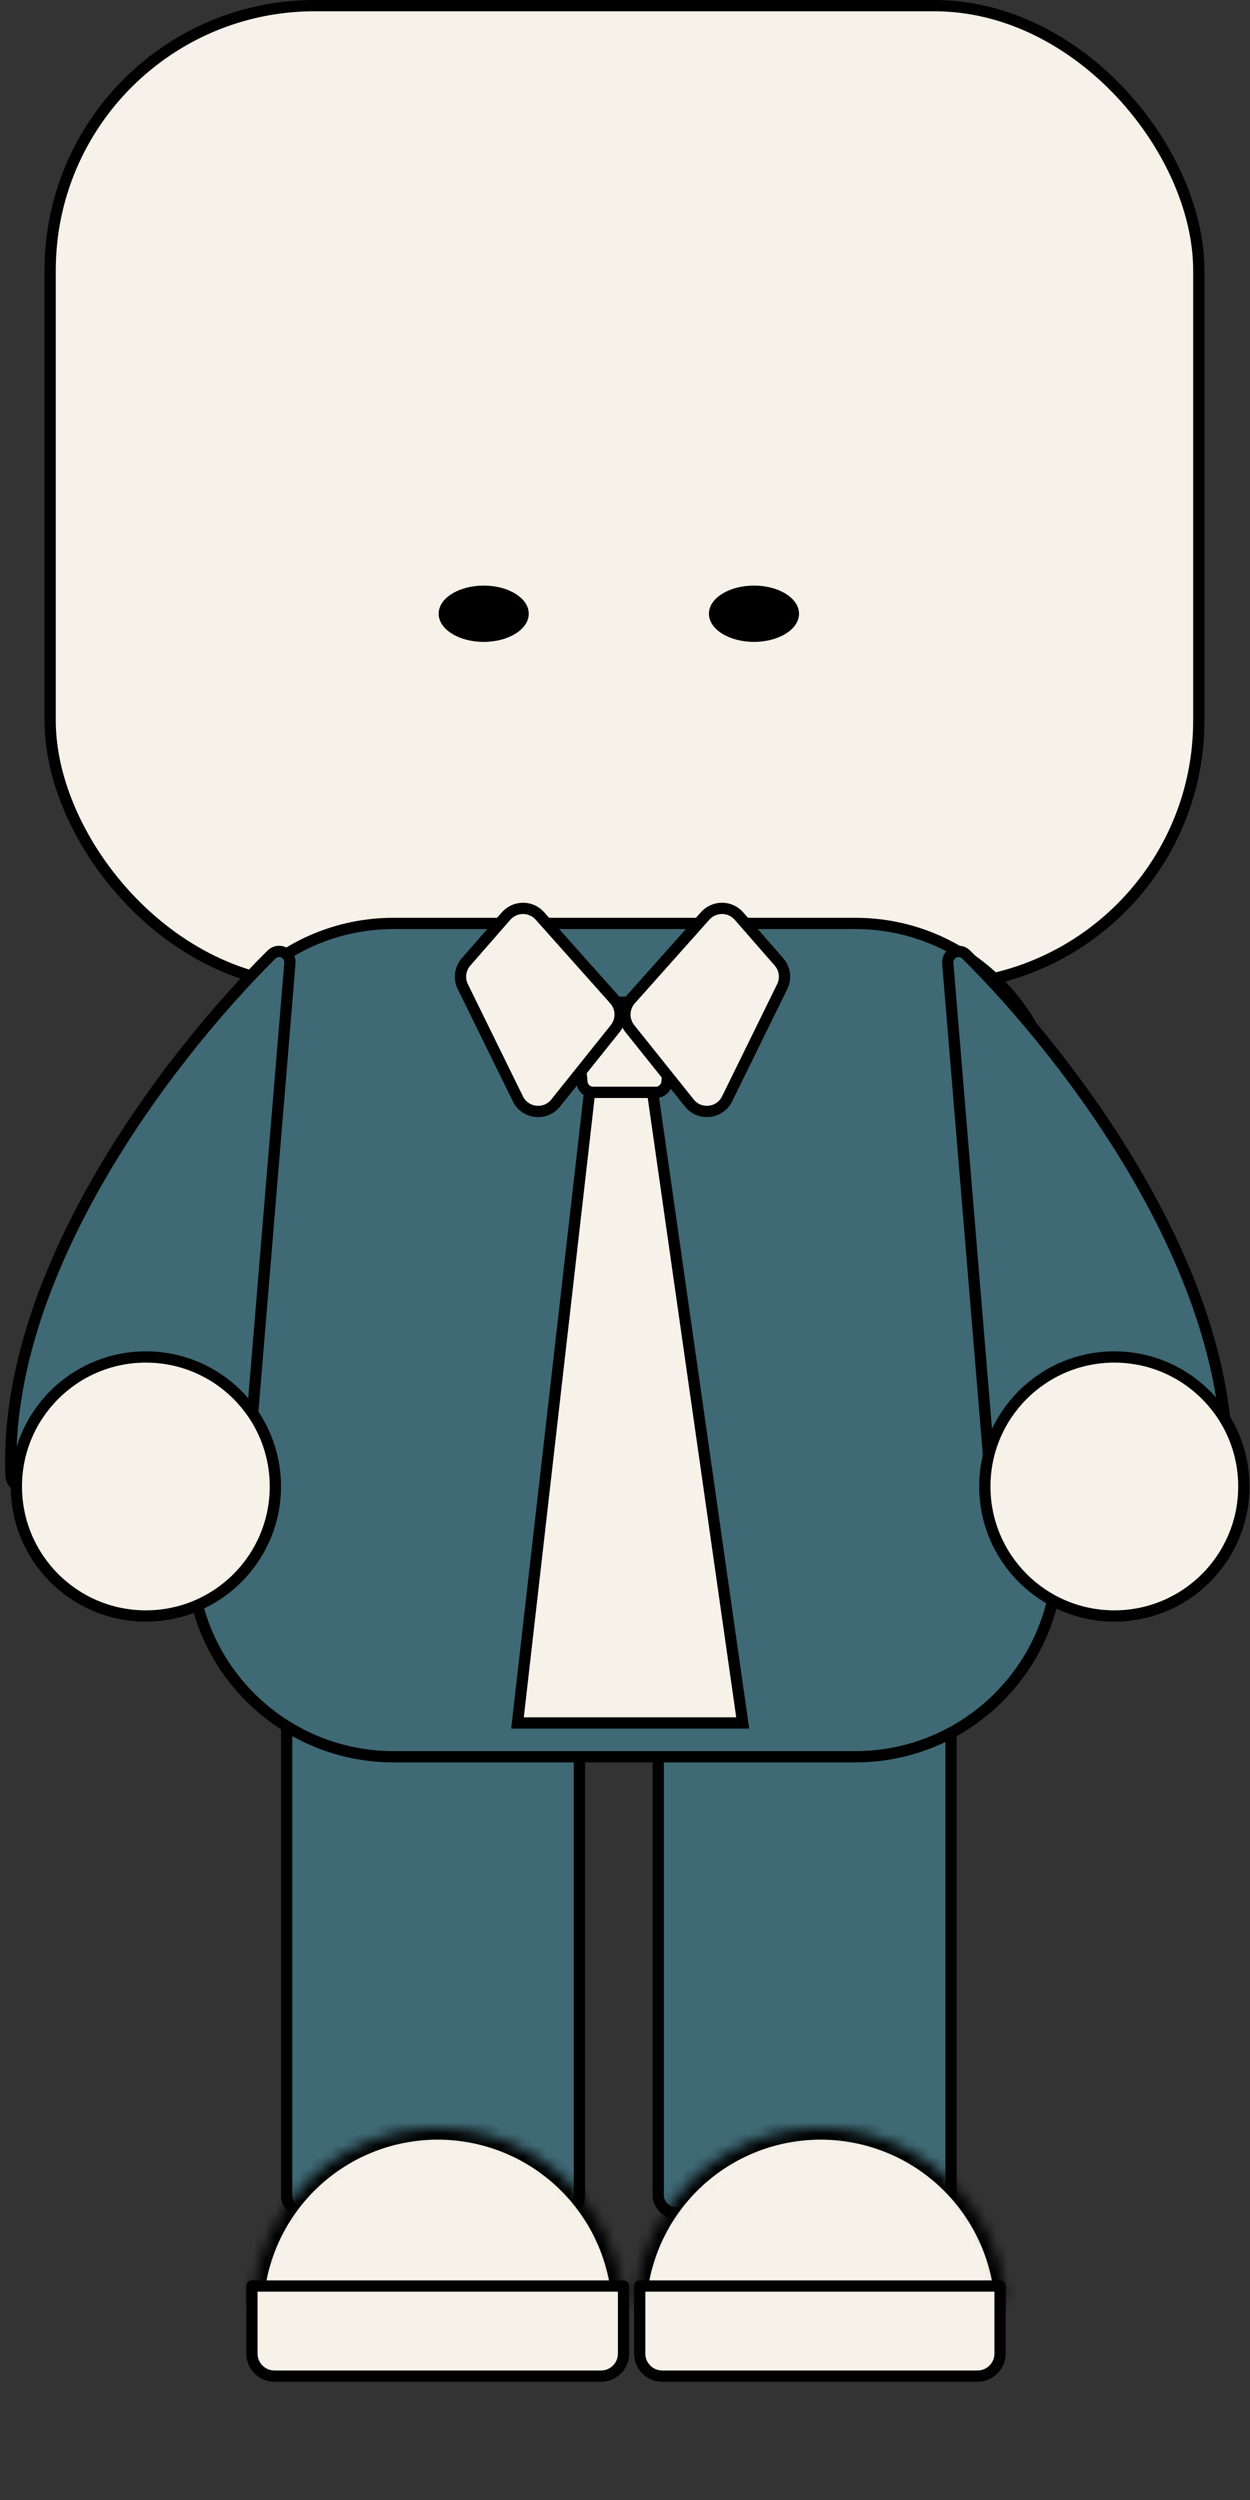 <svg width="111" height="222" viewBox="0 0 111 222" fill="none" xmlns="http://www.w3.org/2000/svg">
<rect x="0" y="0" width="111" height="222" fill="#333333" stroke="none"/>
<rect x="25.453" y="119.5" width="26" height="77" rx="1.5" fill="#3F6975" stroke="black"/>
<rect x="58.453" y="119.5" width="26" height="77" rx="1.5" fill="#3F6975" stroke="black"/>
<mask id="path-3-inside-1_801_202" fill="white">
<path d="M53.371 205.5C54.476 205.5 55.384 204.601 55.25 203.505C54.807 199.864 53.159 196.453 50.538 193.833C47.444 190.738 43.247 189 38.871 189C34.495 189 30.298 190.738 27.204 193.833C24.584 196.453 22.936 199.864 22.492 203.505C22.359 204.601 23.267 205.5 24.371 205.5L38.871 205.5H53.371Z"/>
</mask>
<path d="M53.371 205.5C54.476 205.5 55.384 204.601 55.25 203.505C54.807 199.864 53.159 196.453 50.538 193.833C47.444 190.738 43.247 189 38.871 189C34.495 189 30.298 190.738 27.204 193.833C24.584 196.453 22.936 199.864 22.492 203.505C22.359 204.601 23.267 205.5 24.371 205.5L38.871 205.5H53.371Z" fill="#F6F2E9" stroke="black" stroke-width="2" mask="url(#path-3-inside-1_801_202)"/>
<mask id="path-4-inside-2_801_202" fill="white">
<path d="M87.371 205.5C88.476 205.5 89.384 204.601 89.25 203.505C88.807 199.864 87.159 196.453 84.538 193.833C81.444 190.738 77.247 189 72.871 189C68.495 189 64.298 190.738 61.204 193.833C58.584 196.453 56.935 199.864 56.492 203.505C56.359 204.601 57.267 205.5 58.371 205.5L72.871 205.5H87.371Z"/>
</mask>
<path d="M87.371 205.5C88.476 205.5 89.384 204.601 89.25 203.505C88.807 199.864 87.159 196.453 84.538 193.833C81.444 190.738 77.247 189 72.871 189C68.495 189 64.298 190.738 61.204 193.833C58.584 196.453 56.935 199.864 56.492 203.505C56.359 204.601 57.267 205.5 58.371 205.5L72.871 205.5H87.371Z" fill="#F6F2E9" stroke="black" stroke-width="2" mask="url(#path-4-inside-2_801_202)"/>
<path d="M22.371 203H55.371V209C55.371 210.105 54.476 211 53.371 211H24.371C23.267 211 22.371 210.105 22.371 209V203Z" fill="#F6F2E9" stroke="black" stroke-linejoin="round"/>
<path d="M56.805 203H88.805V209C88.805 210.105 87.909 211 86.805 211H58.805C57.7 211 56.805 210.105 56.805 209V203Z" fill="#F6F2E9" stroke="black" stroke-linejoin="round"/>
<rect x="4.453" y="0.5" width="102" height="87" rx="23.5" fill="#F6F2E9" stroke="black"/>
<path d="M16.953 100C16.953 90.059 25.012 82 34.953 82H75.953C85.894 82 93.953 90.059 93.953 100V138C93.953 147.941 85.894 156 75.953 156H34.953C25.012 156 16.953 147.941 16.953 138V100Z" fill="#3F6975"/>
<path d="M34.953 82.5H75.953V81.5H34.953V82.5ZM93.453 100V138H94.453V100H93.453ZM75.953 155.5H34.953V156.5H75.953V155.5ZM17.453 138V100H16.453V138H17.453ZM34.953 155.5C25.288 155.5 17.453 147.665 17.453 138H16.453C16.453 148.217 24.736 156.5 34.953 156.5V155.5ZM93.453 138C93.453 147.665 85.618 155.5 75.953 155.5V156.5C86.17 156.5 94.453 148.217 94.453 138H93.453ZM75.953 82.5C85.618 82.5 93.453 90.335 93.453 100H94.453C94.453 89.783 86.17 81.5 75.953 81.5V82.5ZM34.953 81.5C24.736 81.5 16.453 89.783 16.453 100H17.453C17.453 90.335 25.288 82.5 34.953 82.5V81.5Z" fill="black"/>
<ellipse cx="42.953" cy="54.5" rx="4" ry="2.5" fill="black"/>
<ellipse cx="66.953" cy="54.5" rx="4" ry="2.5" fill="black"/>
<path d="M57.953 97H52.353L45.953 153H65.953L57.953 97Z" fill="#F6F2E9" stroke="black"/>
<path d="M58.846 89H52.061C51.468 89 51.005 89.512 51.066 90.102L51.679 96.102C51.732 96.612 52.161 97 52.674 97H58.232C58.745 97 59.175 96.612 59.227 96.102L59.84 90.102C59.901 89.512 59.438 89 58.846 89Z" fill="#F6F2E9" stroke="black"/>
<path d="M69.172 85.416L65.619 81.348C64.828 80.441 63.42 80.434 62.62 81.332L55.998 88.762C55.349 89.49 55.32 90.581 55.929 91.342L61.212 97.946C62.128 99.091 63.923 98.894 64.569 97.578L69.46 87.613C69.816 86.889 69.702 86.023 69.172 85.416Z" fill="#F6F2E9" stroke="black" stroke-linecap="round"/>
<path d="M41.387 85.416L44.939 81.348C45.731 80.441 47.138 80.434 47.939 81.332L54.561 88.762C55.21 89.49 55.239 90.581 54.629 91.342L49.346 97.946C48.431 99.091 46.635 98.894 45.989 97.578L41.098 87.613C40.743 86.889 40.857 86.023 41.387 85.416Z" fill="#F6F2E9" stroke="black" stroke-linecap="round"/>
<path d="M0.98 131.07C0.242 113.018 15.023 93.784 24.107 84.767C24.753 84.126 25.817 84.643 25.742 85.55L21.972 131.083C21.929 131.601 21.496 132 20.976 132H1.963C1.438 132 1.001 131.595 0.98 131.07Z" fill="#3F6975" stroke="black" stroke-linecap="round" stroke-linejoin="round"/>
<path d="M108.926 131.07C109.665 113.018 94.884 93.784 85.8 84.767C85.154 84.126 84.089 84.643 84.164 85.55L87.934 131.083C87.977 131.601 88.41 132 88.931 132H107.943C108.468 132 108.905 131.595 108.926 131.07Z" fill="#3F6975" stroke="black" stroke-linecap="round" stroke-linejoin="round"/>
<circle cx="12.953" cy="132" r="11.5" fill="#F6F2E9" stroke="black"/>
<circle cx="98.953" cy="132" r="11.5" fill="#F6F2E9" stroke="black"/>
</svg>
